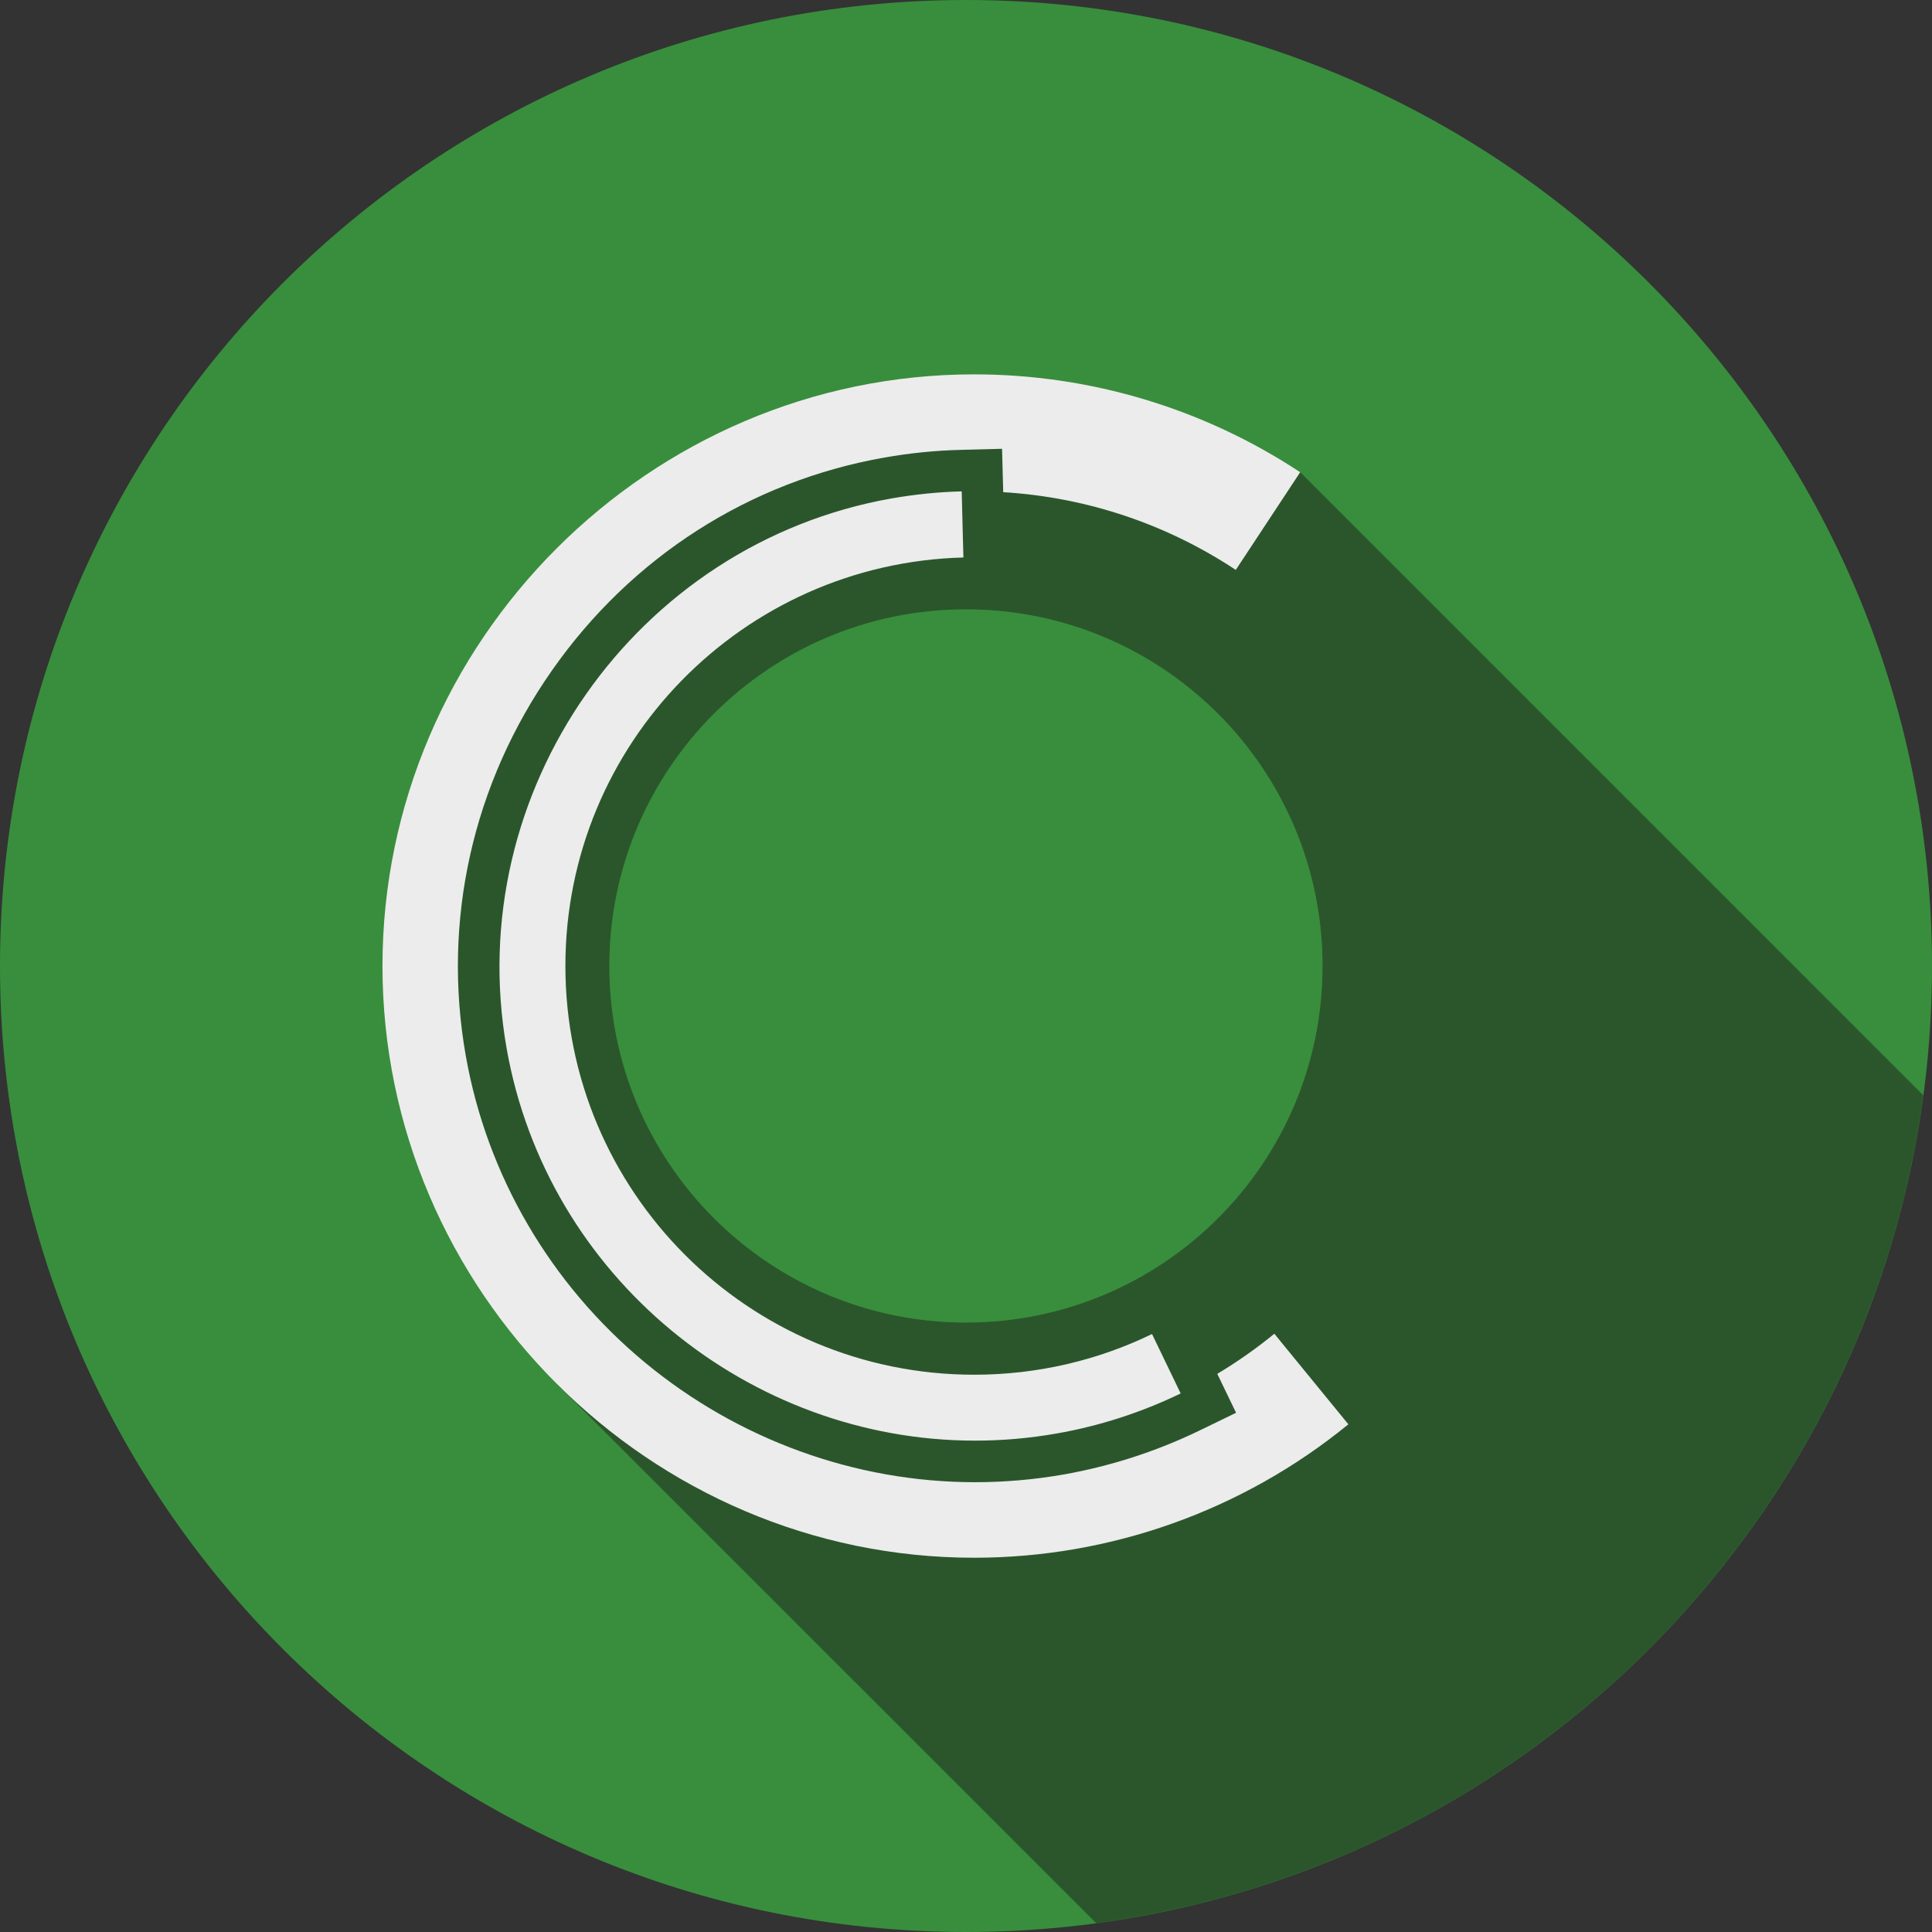 <?xml version="1.0" encoding="utf-8"?>
<svg width="19.286px" height="19.286px" viewBox="0 0 19.286 19.286" version="1.1" xmlns:xlink="http://www.w3.org/1999/xlink" xmlns="http://www.w3.org/2000/svg">
  <rect x="0" y="0" width="19.286" height="19.286" fill="#333333" stroke="none"/>
  <g id="svg">
    <g id="CCreative">
      <g id="svg92">
        <path d="M0 9.643C0 4.317 4.317 0 9.643 0C14.969 0 19.286 4.317 19.286 9.643C19.286 14.969 14.969 19.286 9.643 19.286C4.317 19.286 0 14.969 0 9.643L0 9.643L0 9.643Z" id="ellipse82" fill="#388E3C" fill-rule="evenodd" stroke="none" />
        <path d="M6.083 9.643C6.083 7.677 7.677 6.083 9.643 6.083C11.609 6.083 13.202 7.677 13.202 9.643C13.202 11.609 11.609 13.202 9.643 13.202C7.677 13.202 6.083 11.609 6.083 9.643L6.083 9.643L6.083 9.643Z" id="ellipse84" fill="#59AD43" fill-rule="evenodd" stroke="none" />
        <path d="M12.98 4.714L11.615 4.327L8.143 4.327L5.657 5.829L4.401 7.724L4.499 10.974L5.533 13.789L10.943 19.198C15.232 18.62 18.625 15.224 19.199 10.934L12.98 4.714L12.98 4.714L12.98 4.714Z" id="path86" fill="#1E1E1C" fill-opacity="0.502" fill-rule="evenodd" stroke="none" />
        <path d="M11.5 13.317L11.786 13.91C11.393 14.1 10.976 14.235 10.546 14.31C10.273 14.358 10.002 14.381 9.733 14.381C7.481 14.381 5.46 12.752 5.057 10.464C4.607 7.903 6.343 5.426 8.903 4.975C9.134 4.935 9.366 4.911 9.6 4.905L9.617 5.565C7.413 5.623 5.644 7.425 5.644 9.643C5.644 11.896 7.471 13.723 9.725 13.723C10.361 13.723 10.963 13.577 11.5 13.317L11.5 13.317L11.5 13.317L11.5 13.317ZM12.152 13.714L12.159 13.73L12.339 14.103L11.966 14.284C11.539 14.49 11.085 14.636 10.618 14.719C10.325 14.77 10.028 14.796 9.733 14.796C8.538 14.796 7.368 14.371 6.437 13.6C5.494 12.819 4.859 11.731 4.649 10.536C4.412 9.189 4.718 7.823 5.511 6.691C6.304 5.559 7.483 4.804 8.831 4.567C9.081 4.523 9.335 4.497 9.588 4.491L10.003 4.48L10.014 4.894L10.014 4.913C10.869 4.965 11.662 5.243 12.336 5.689L12.979 4.714C12.013 4.076 10.881 3.737 9.724 3.737C6.484 3.737 3.818 6.403 3.818 9.643C3.818 12.884 6.484 15.55 9.724 15.55C11.085 15.55 12.406 15.079 13.46 14.218L12.721 13.314C12.543 13.46 12.352 13.594 12.152 13.714L12.152 13.714L12.152 13.714L12.152 13.714Z" id="path88" fill="#ECECEC" fill-rule="evenodd" stroke="none" />
        <path d="M6.083 9.643C6.083 7.677 7.677 6.083 9.643 6.083C11.609 6.083 13.202 7.677 13.202 9.643C13.202 11.609 11.609 13.202 9.643 13.202C7.677 13.202 6.083 11.609 6.083 9.643L6.083 9.643L6.083 9.643Z" id="ellipse90" fill="#388E3C" fill-rule="evenodd" stroke="none" />
      </g>
    </g>
  </g>
</svg>
